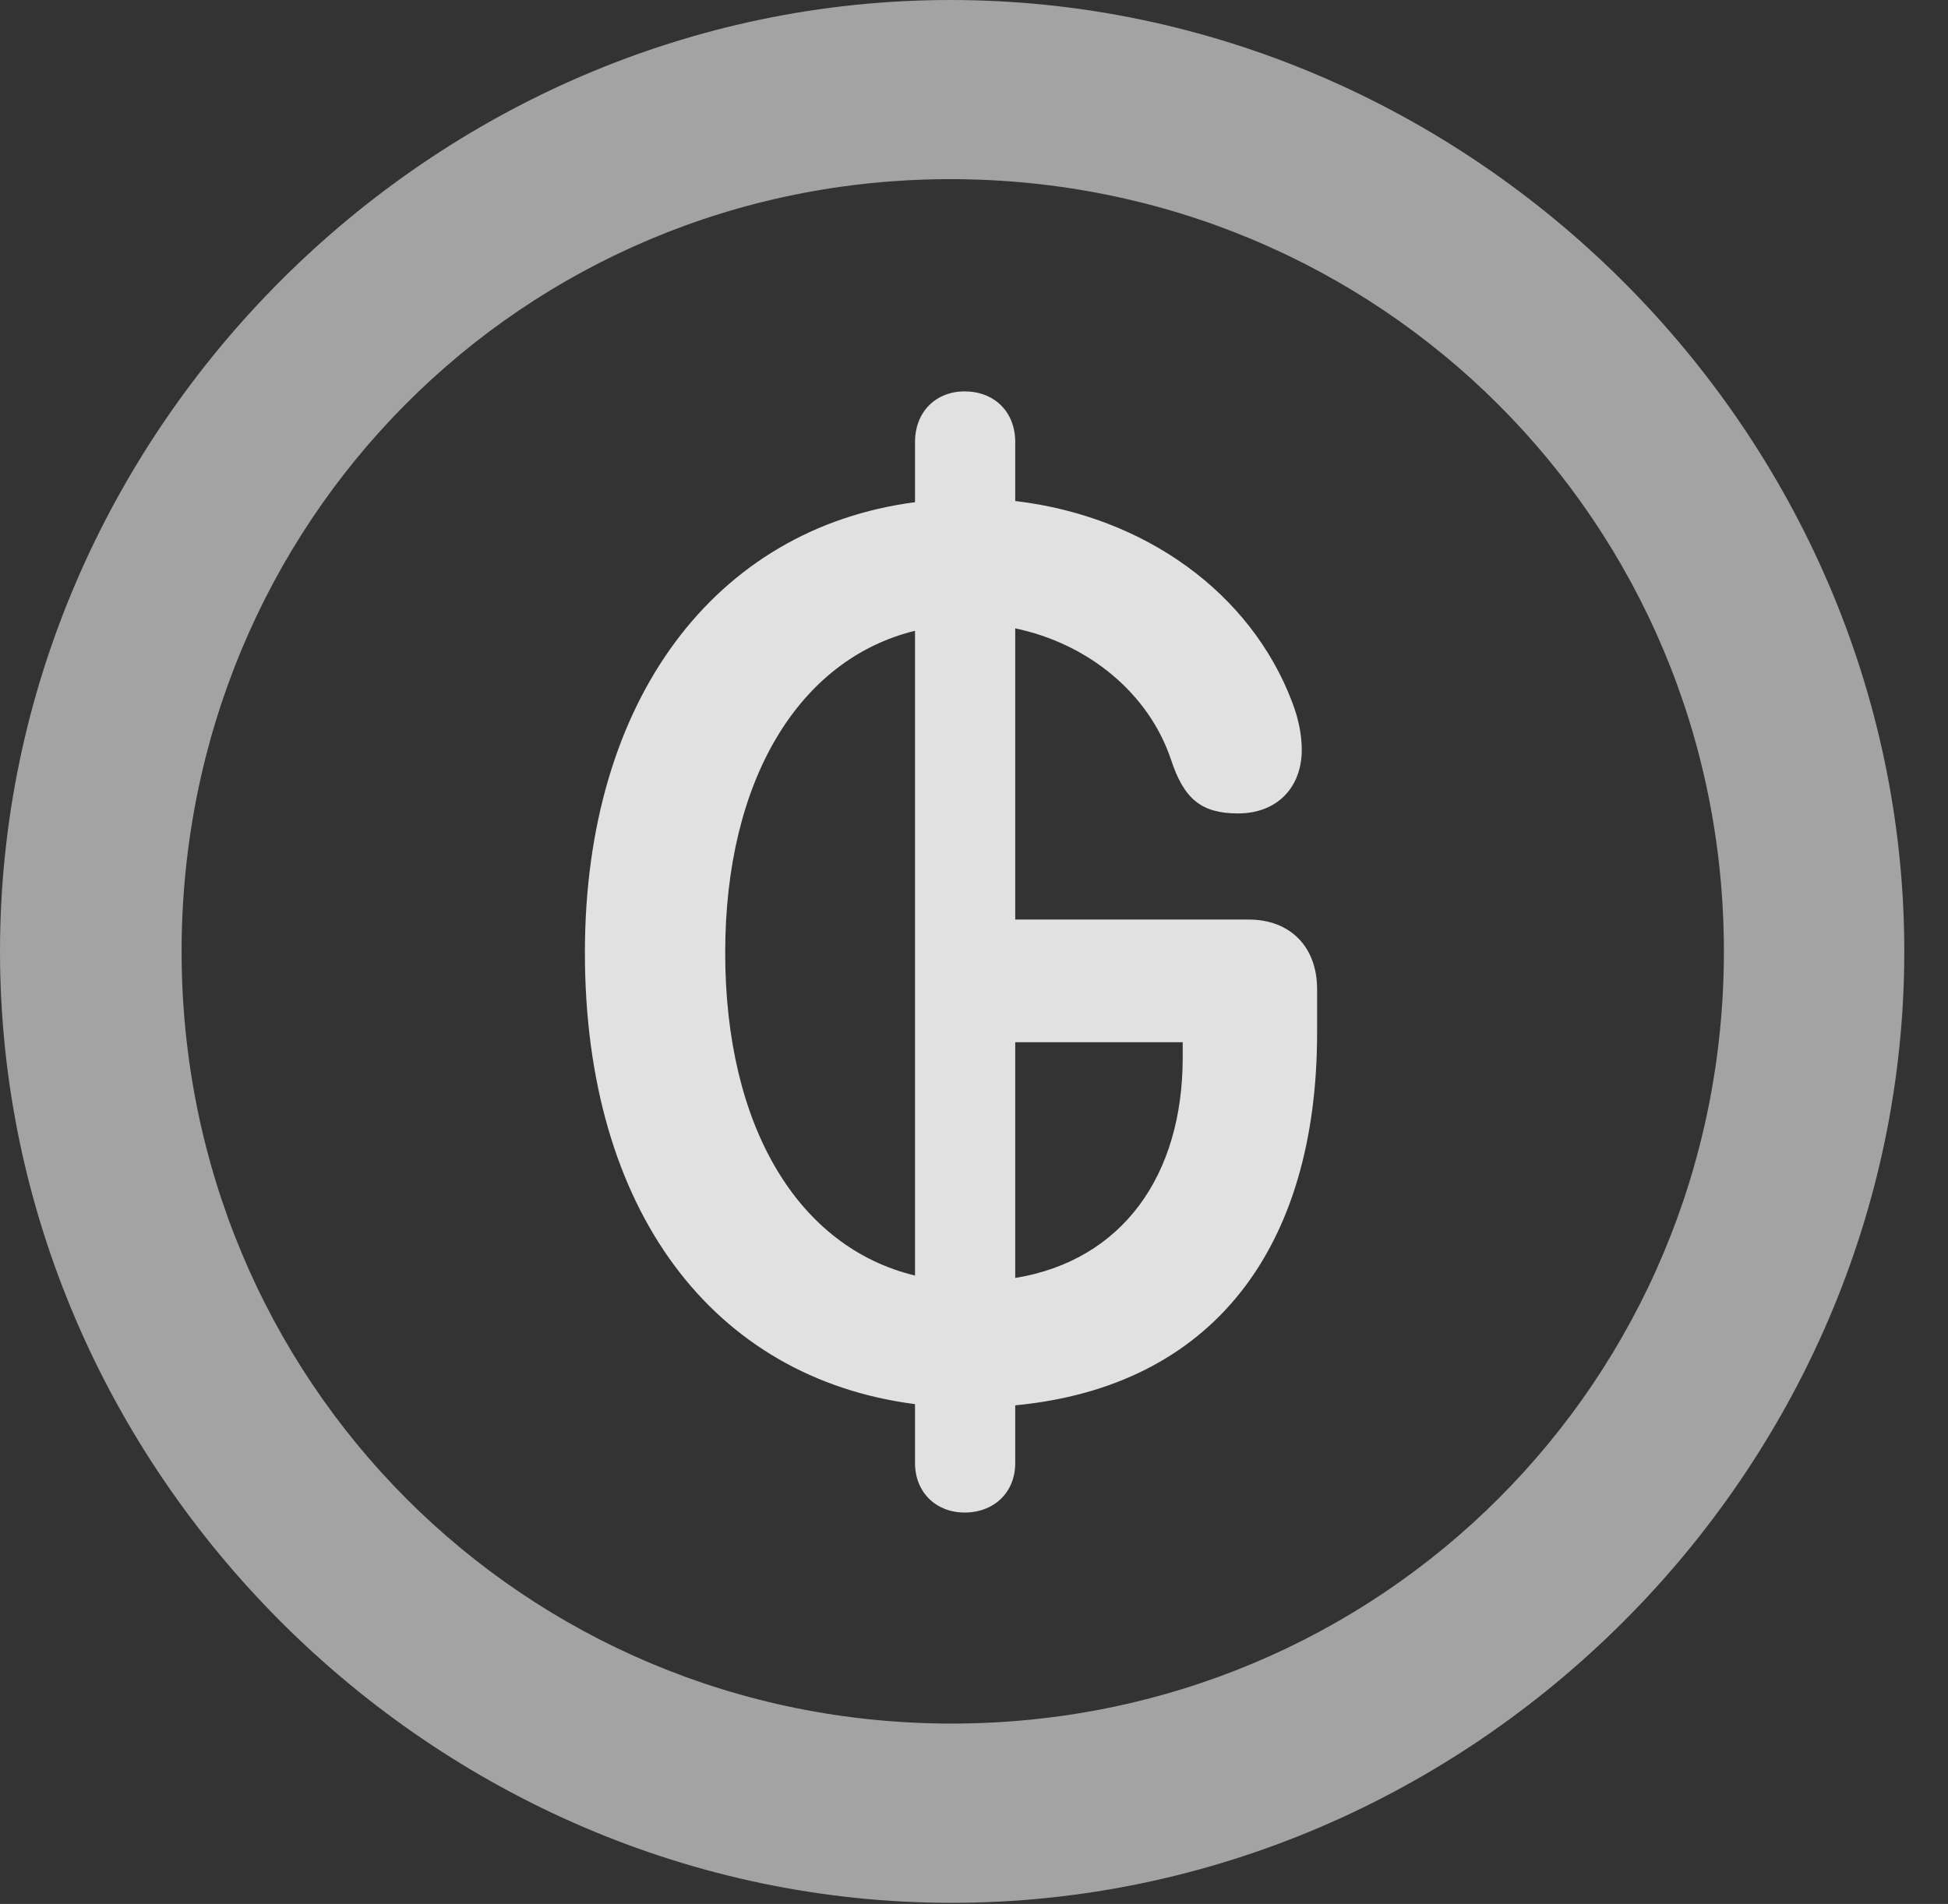 <?xml version="1.0" encoding="UTF-8"?>
<!--Generator: Apple Native CoreSVG 232.5-->
<!DOCTYPE svg
PUBLIC "-//W3C//DTD SVG 1.1//EN"
       "http://www.w3.org/Graphics/SVG/1.1/DTD/svg11.dtd">
<svg version="1.1" xmlns="http://www.w3.org/2000/svg" xmlns:xlink="http://www.w3.org/1999/xlink" width="16.133" height="15.771">
 <rect width="100%" height="100%" fill="#333333" stroke="none"/>
 <g>
  <rect height="15.771" opacity="0" width="16.133" x="0" y="0"/>
  <path d="M7.881 15.762C12.188 15.762 15.771 12.188 15.771 7.881C15.771 3.574 12.178 0 7.871 0C3.574 0 0 3.574 0 7.881C0 12.188 3.584 15.762 7.881 15.762ZM7.881 14.277C4.336 14.277 1.504 11.435 1.504 7.881C1.504 4.326 4.326 1.484 7.871 1.484C11.426 1.484 14.277 4.326 14.277 7.881C14.277 11.435 11.435 14.277 7.881 14.277Z" fill="#ffffff" fill-opacity="0.55"/>
  <path d="M7.988 12.529C8.232 12.529 8.408 12.363 8.408 12.119L8.408 11.641C10.049 11.484 10.908 10.332 10.908 8.555L10.908 8.193C10.908 7.842 10.684 7.617 10.342 7.617L8.408 7.617L8.408 5.205C9.014 5.332 9.512 5.742 9.697 6.289C9.805 6.621 9.951 6.738 10.254 6.738C10.576 6.738 10.781 6.523 10.781 6.211C10.781 6.084 10.752 5.947 10.703 5.82C10.361 4.912 9.482 4.277 8.408 4.15L8.408 3.662C8.408 3.408 8.232 3.242 7.988 3.242C7.754 3.242 7.578 3.408 7.578 3.662L7.578 4.16C5.928 4.375 4.844 5.791 4.844 7.891C4.844 10.029 5.908 11.416 7.578 11.631L7.578 12.119C7.578 12.363 7.754 12.529 7.988 12.529ZM7.578 10.566C6.611 10.332 6.006 9.336 6.006 7.891C6.006 6.455 6.621 5.459 7.578 5.225ZM8.408 10.586L8.408 8.633L9.795 8.633L9.795 8.76C9.795 9.736 9.297 10.44 8.408 10.586Z" fill="#ffffff" fill-opacity="0.85"/>
 </g>
</svg>
